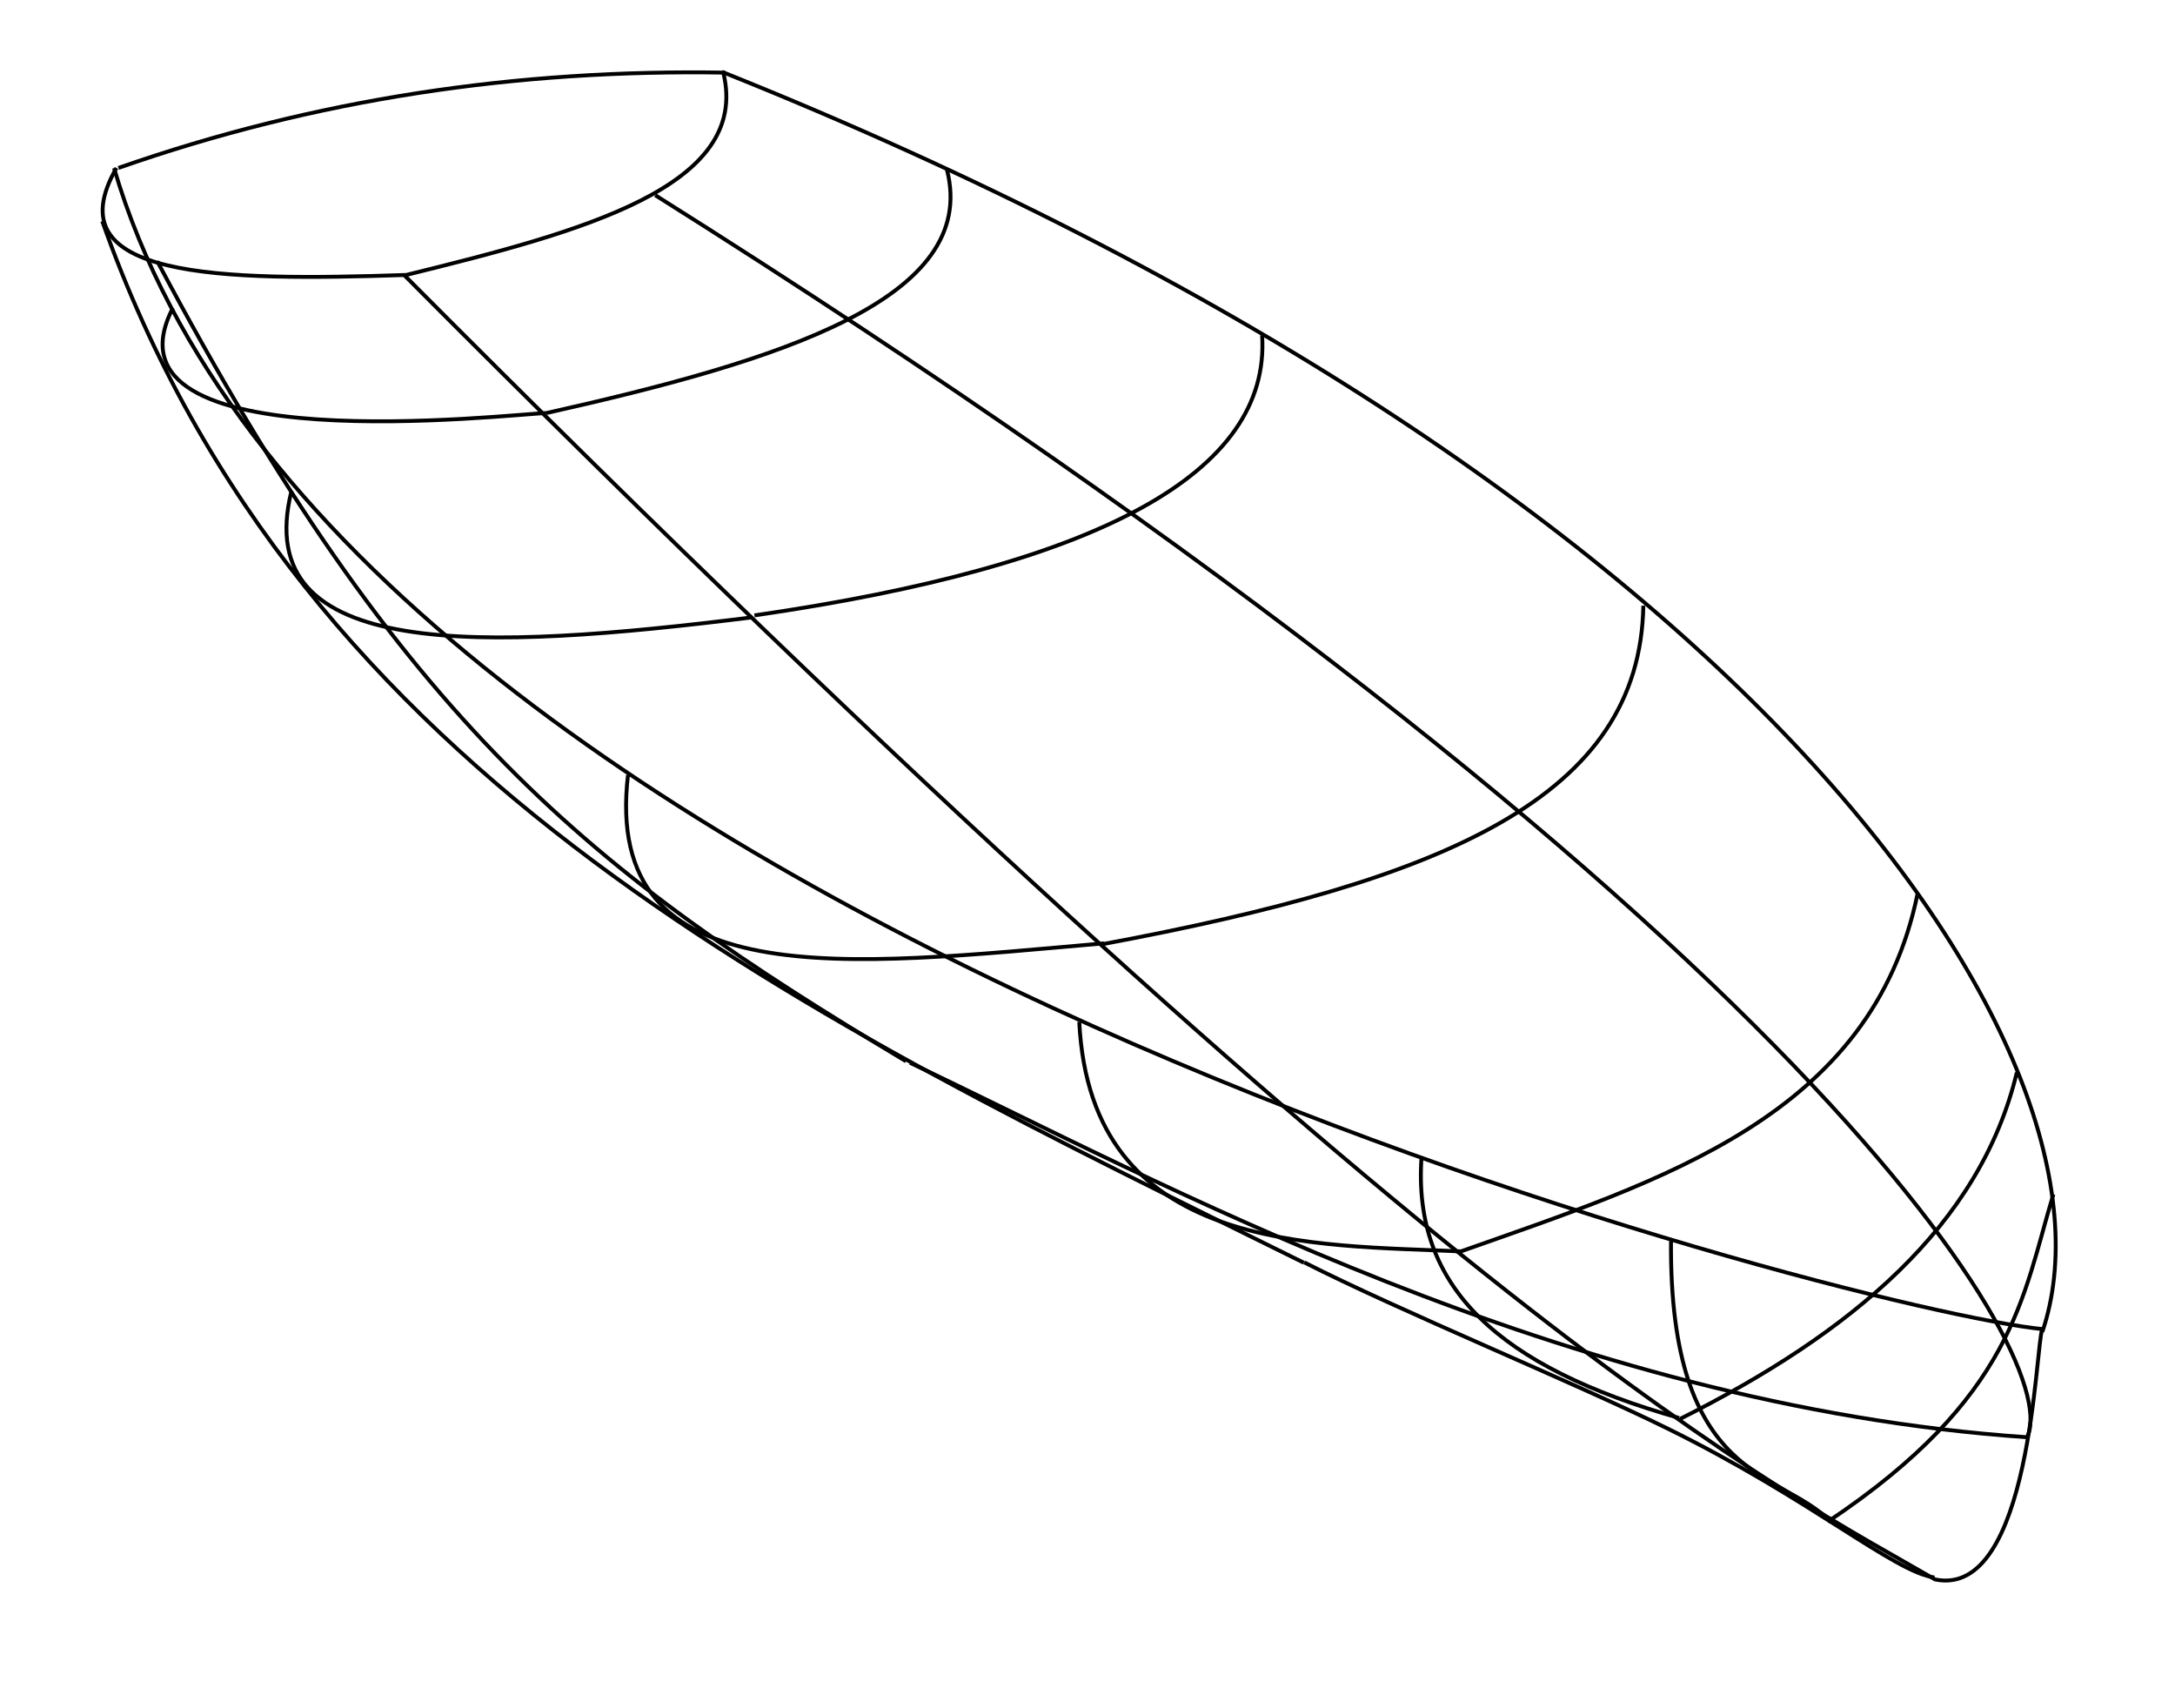 <?xml version="1.0" encoding="UTF-8" standalone="no"?>
<!-- Created with Inkscape (http://www.inkscape.org/) -->
<svg
   xmlns:dc="http://purl.org/dc/elements/1.1/"
   xmlns:cc="http://web.resource.org/cc/"
   xmlns:rdf="http://www.w3.org/1999/02/22-rdf-syntax-ns#"
   xmlns:svg="http://www.w3.org/2000/svg"
   xmlns="http://www.w3.org/2000/svg"
   xmlns:sodipodi="http://sodipodi.sourceforge.net/DTD/sodipodi-0.dtd"
   xmlns:inkscape="http://www.inkscape.org/namespaces/inkscape"
   width="559.098"
   height="439.098"
   id="svg4637"
   sodipodi:version="0.32"
   inkscape:version="0.44.1"
   version="1.0"
   sodipodi:docbase="C:\Program Files\Inkscape\Dessins Inkscape"
   sodipodi:docname="Finn carène.svg">
  <defs
     id="defs4639" />
  <sodipodi:namedview
     id="base"
     pagecolor="#ffffff"
     bordercolor="#666666"
     borderopacity="1.0"
     inkscape:pageopacity="0.0"
     inkscape:pageshadow="2"
     inkscape:zoom="1"
     inkscape:cx="224.07523"
     inkscape:cy="246.79918"
     inkscape:document-units="px"
     inkscape:current-layer="layer1"
     inkscape:window-width="1024"
     inkscape:window-height="712"
     inkscape:window-x="-4"
     inkscape:window-y="-4" />
  <g
     inkscape:label="Calque 1"
     inkscape:groupmode="layer"
     id="layer1"
     transform="translate(-105.5,-302.862)">
    <path
       style="fill:none;fill-rule:evenodd;stroke:black;stroke-width:1px;stroke-linecap:butt;stroke-linejoin:miter;stroke-opacity:1"
       d="M 135.933,346.031 C 186.565,328.284 238.636,320.615 291.933,321.531"
       id="path1914"
       sodipodi:nodetypes="cc" />
    <path
       style="fill:none;fill-rule:evenodd;stroke:black;stroke-width:1px;stroke-linecap:butt;stroke-linejoin:miter;stroke-opacity:1"
       d="M 135.433,346.031 C 119.03,374.554 162.146,375.139 209.933,373.531 C 254.936,362.44 298.613,350.885 291.433,321.531"
       id="path1916"
       sodipodi:nodetypes="ccc" />
    <path
       style="fill:none;fill-rule:evenodd;stroke:black;stroke-width:1px;stroke-linecap:butt;stroke-linejoin:miter;stroke-opacity:1"
       d="M 291.09,321.328 C 556.354,427.521 654.222,574.933 630.501,645.183"
       id="path1918"
       sodipodi:nodetypes="cc" />
    <path
       style="fill:none;fill-rule:evenodd;stroke:black;stroke-width:1px;stroke-linecap:butt;stroke-linejoin:miter;stroke-opacity:1"
       d="M 134.819,346.077 C 191.878,540.827 583.351,639.89 630.501,644.476"
       id="path1920"
       sodipodi:nodetypes="cc" />
    <path
       style="fill:none;fill-rule:evenodd;stroke:black;stroke-width:1px;stroke-linecap:butt;stroke-linejoin:miter;stroke-opacity:1"
       d="M 209.273,373.447 C 480.604,646.144 562.701,685.484 602.924,708.823 C 627.77,713.985 628.732,647.926 630.501,644.476"
       id="path1922"
       sodipodi:nodetypes="ccc" />
    <path
       style="fill:none;fill-rule:evenodd;stroke:black;stroke-width:1px;stroke-linecap:butt;stroke-linejoin:miter;stroke-opacity:1"
       d="M 131.784,359.719 C 182.825,503.806 314.192,564.876 440.661,627.42"
       id="path1926"
       sodipodi:nodetypes="cc" />
    <path
       style="fill:none;fill-rule:evenodd;stroke:black;stroke-width:1px;stroke-linecap:butt;stroke-linejoin:miter;stroke-opacity:1"
       d="M 440.757,627.324 C 464.808,639.592 509.873,658.088 533.996,669.957 C 571,688.162 592.328,706.902 602.757,708.324"
       id="path1928"
       sodipodi:nodetypes="csc" />
    <path
       style="fill:none;fill-rule:evenodd;stroke:black;stroke-width:1px;stroke-linecap:butt;stroke-linejoin:miter;stroke-opacity:1"
       d="M 429.933,389.031 C 432.229,424.48 387.802,448.248 299.433,461.031"
       id="path4595"
       sodipodi:nodetypes="cc" />
    <path
       style="fill:none;fill-rule:evenodd;stroke:black;stroke-width:1px;stroke-linecap:butt;stroke-linejoin:miter;stroke-opacity:1"
       d="M 527.933,458.531 C 527.071,507.74 477.171,529.1 388.933,545.531"
       id="path4597"
       sodipodi:nodetypes="cc" />
    <path
       style="fill:none;fill-rule:evenodd;stroke:black;stroke-width:1px;stroke-linecap:butt;stroke-linejoin:miter;stroke-opacity:1"
       d="M 348.933,346.531 C 357.352,379.697 305.915,395.596 245.933,409.031"
       id="path4599"
       sodipodi:nodetypes="cc" />
    <path
       style="fill:none;fill-rule:evenodd;stroke:black;stroke-width:1px;stroke-linecap:butt;stroke-linejoin:miter;stroke-opacity:1"
       d="M 598.433,532.531 C 586.665,589.712 532.852,606.205 480.933,624.531"
       id="path4601"
       sodipodi:nodetypes="cc" />
    <path
       style="fill:none;fill-rule:evenodd;stroke:black;stroke-width:1px;stroke-linecap:butt;stroke-linejoin:miter;stroke-opacity:1"
       d="M 623.933,578.531 C 614.472,617.884 581.454,645.458 537.433,667.531"
       id="path4603"
       sodipodi:nodetypes="cc" />
    <path
       style="fill:none;fill-rule:evenodd;stroke:black;stroke-width:1px;stroke-linecap:butt;stroke-linejoin:miter;stroke-opacity:1"
       d="M 481.433,624.531 C 443.304,622.695 385.903,625.225 382.933,565.531"
       id="path4605"
       sodipodi:nodetypes="cc" />
    <path
       style="fill:none;fill-rule:evenodd;stroke:black;stroke-width:1px;stroke-linecap:butt;stroke-linejoin:miter;stroke-opacity:1"
       d="M 245.933,409.031 C 237.708,409.15 129.163,422.223 149.933,382.031"
       id="path4607"
       sodipodi:nodetypes="cc" />
    <path
       style="fill:none;fill-rule:evenodd;stroke:black;stroke-width:1px;stroke-linecap:butt;stroke-linejoin:miter;stroke-opacity:1"
       d="M 298.933,461.531 C 229.773,470.147 169.444,472.972 180.433,429.031"
       id="path4609"
       sodipodi:nodetypes="cc" />
    <path
       style="fill:none;fill-rule:evenodd;stroke:black;stroke-width:1px;stroke-linecap:butt;stroke-linejoin:miter;stroke-opacity:1"
       d="M 389.287,545.324 C 323.646,551.046 260.163,559.353 266.933,502.031"
       id="path4611"
       sodipodi:nodetypes="cc" />
    <path
       style="fill:none;fill-rule:evenodd;stroke:black;stroke-width:1px;stroke-linecap:butt;stroke-linejoin:miter;stroke-opacity:1"
       d="M 537.11,667.324 C 491.029,654.246 468.428,633.9 470.933,600.031"
       id="path4613"
       sodipodi:nodetypes="cc" />
    <path
       style="fill:none;fill-rule:evenodd;stroke:black;stroke-width:1px;stroke-linecap:butt;stroke-linejoin:miter;stroke-opacity:1"
       d="M 273.933,353.031 C 573.593,541.664 637.1,654.314 626.348,672.678"
       id="path4615"
       sodipodi:nodetypes="cc" />
    <path
       style="fill:none;fill-rule:evenodd;stroke:black;stroke-width:1px;stroke-linecap:butt;stroke-linejoin:miter;stroke-opacity:1"
       d="M 633.33,609.828 C 625.354,636.328 623.169,662.039 575.347,693.974"
       id="path4629"
       sodipodi:nodetypes="cc" />
    <path
       style="fill:none;fill-rule:evenodd;stroke:black;stroke-width:1px;stroke-linecap:butt;stroke-linejoin:miter;stroke-opacity:1"
       d="M 535.042,621.849 C 534.549,684.133 563.415,680.722 576.054,693.974"
       id="path4631"
       sodipodi:nodetypes="cc" />
    <path
       style="fill:none;fill-rule:evenodd;stroke:black;stroke-width:1px;stroke-linecap:butt;stroke-linejoin:miter;stroke-opacity:1"
       d="M 626.683,672.281 C 507.202,664.17 402.651,605.925 339.433,576.031"
       id="path4633"
       sodipodi:nodetypes="cc" />
    <path
       style="fill:none;fill-rule:evenodd;stroke:black;stroke-width:1px;stroke-linecap:butt;stroke-linejoin:miter;stroke-opacity:1"
       d="M 145.933,370.031 C 209.261,489.283 257.457,527.203 338.377,575.632"
       id="path4635"
       sodipodi:nodetypes="cc" />
  </g>
</svg>
